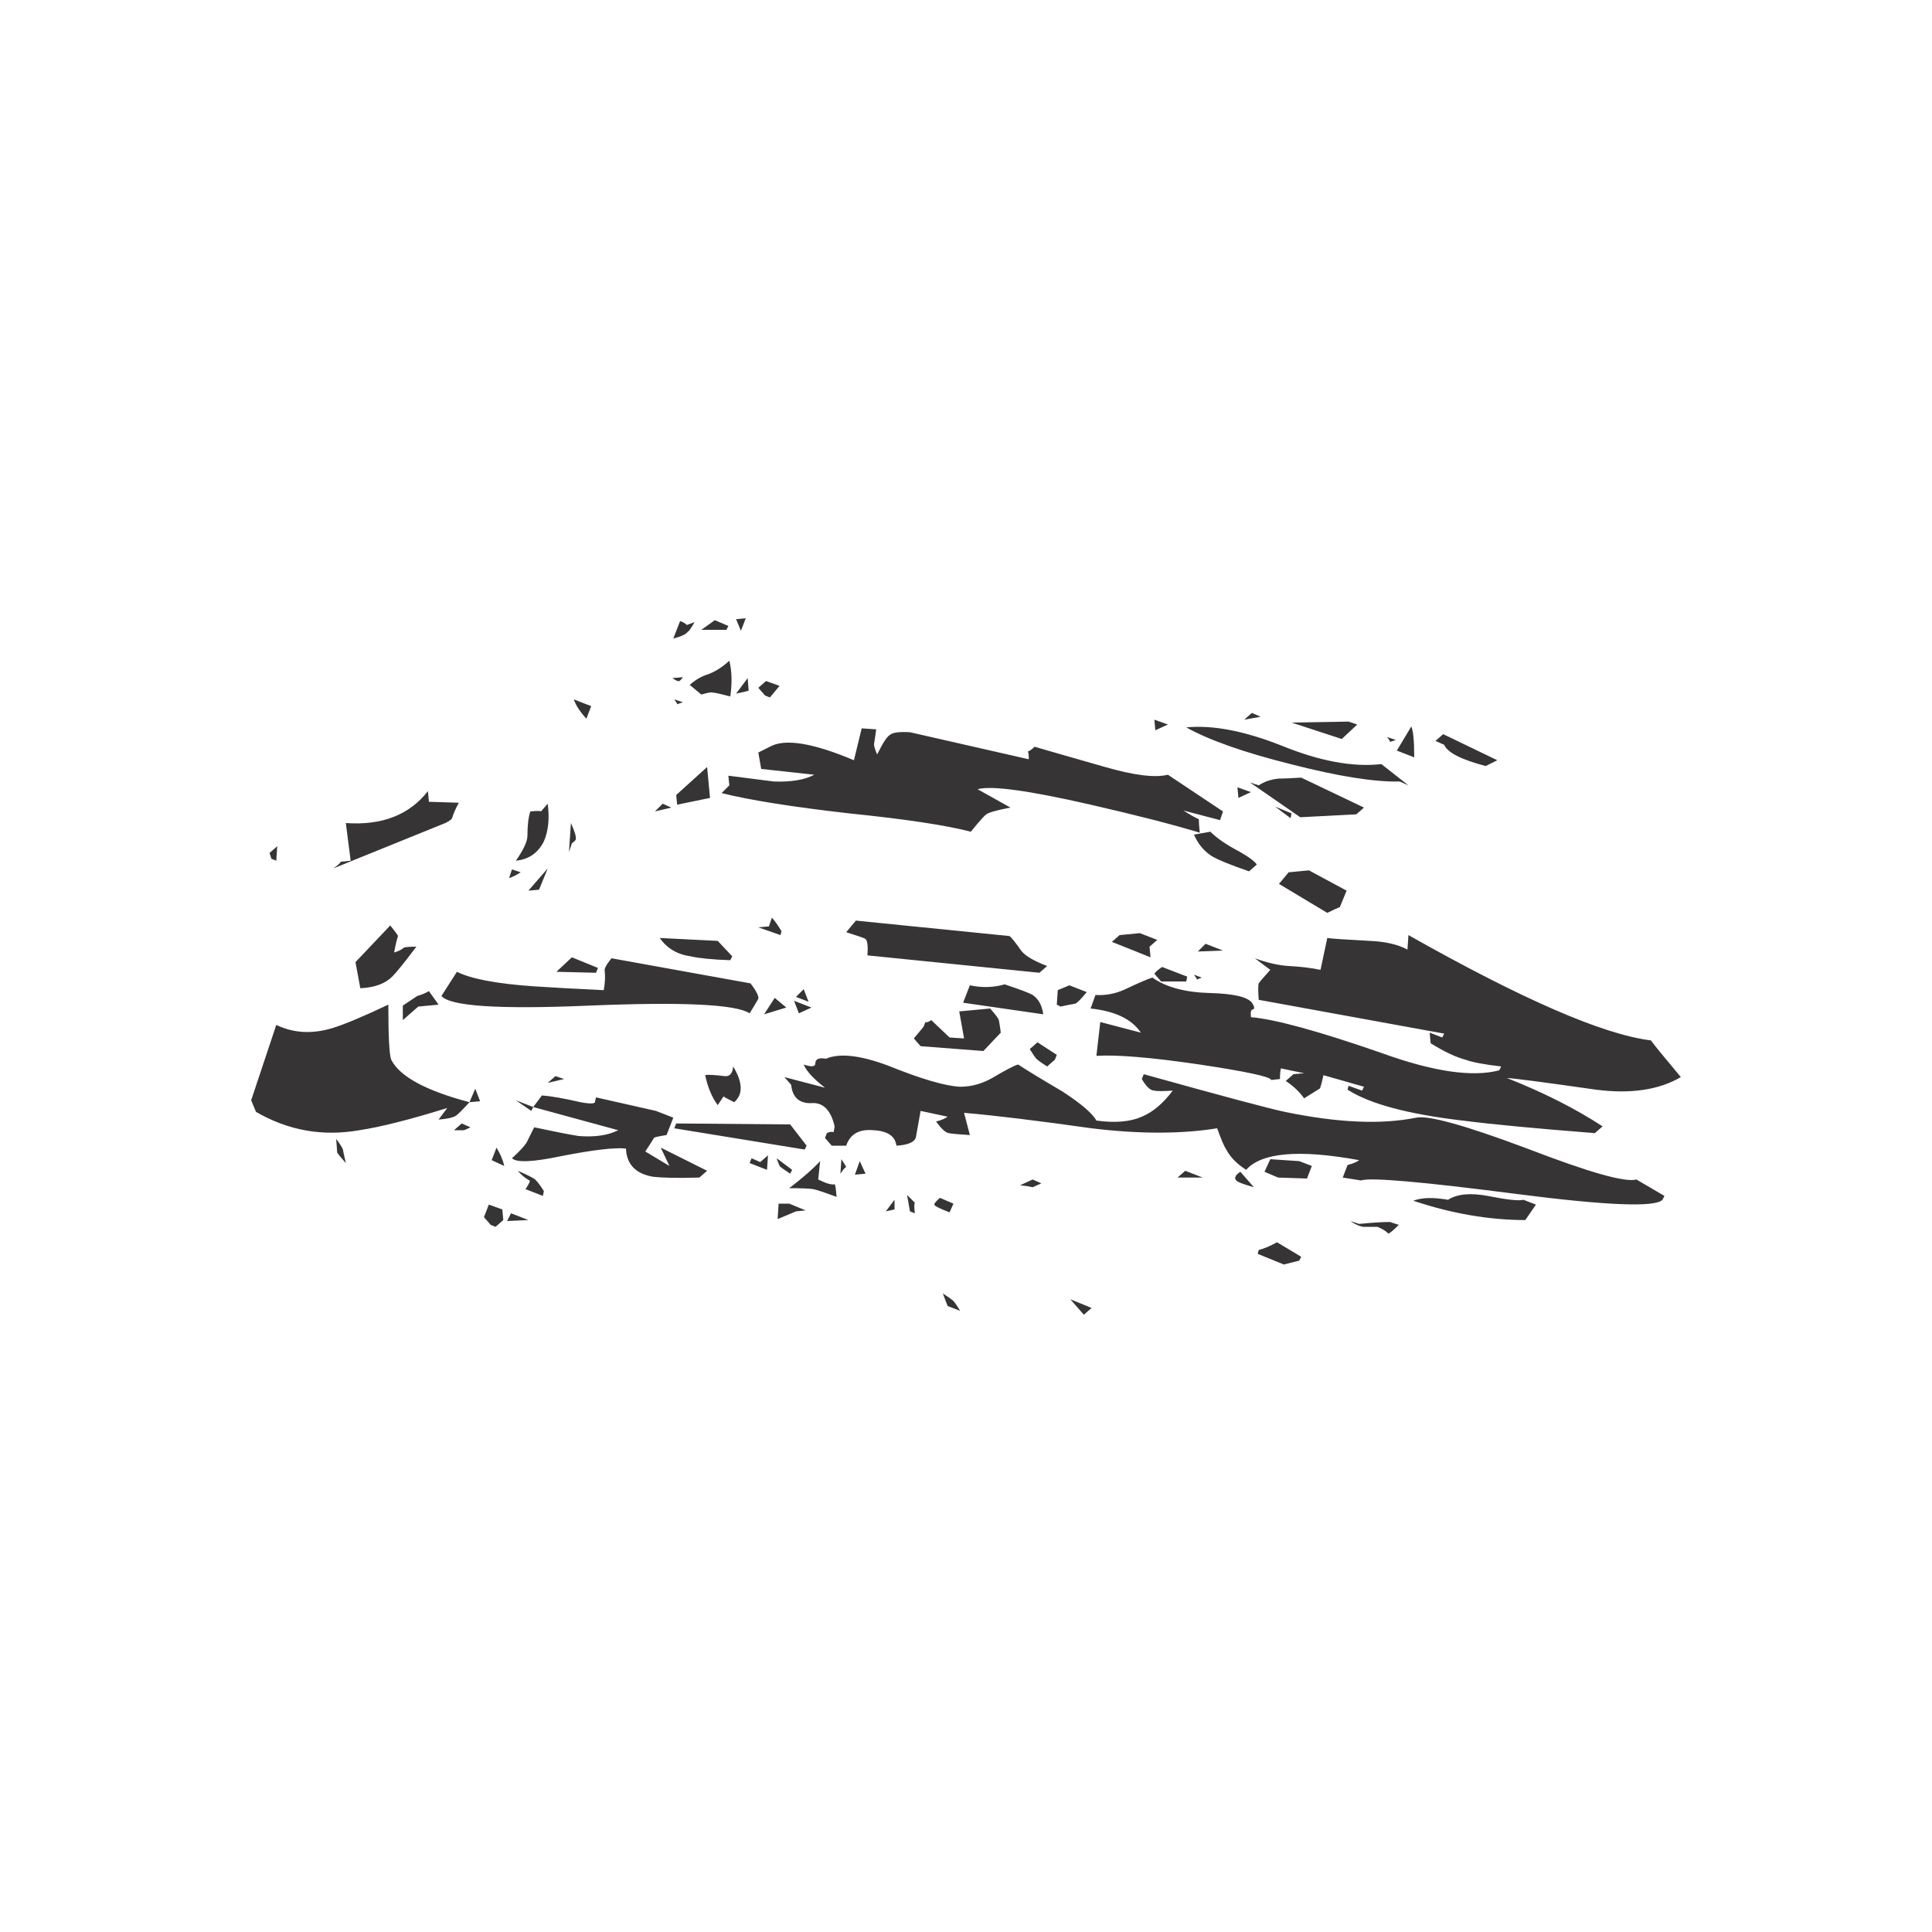 
<svg xmlns="http://www.w3.org/2000/svg" version="1.1" xmlns:xlink="http://www.w3.org/1999/xlink" preserveAspectRatio="none" x="0px" y="0px" width="100px" height="100px" viewBox="0 0 100 100">
<defs>
<g id="Layer1_0_FILL">
<path fill="#363435" stroke="none" d="
M 55.4 67.25
L 56.1 68.05 56.5 67.7 55.4 67.25
M 48.8 66.95
L 49.05 67.6 49.7 67.85
Q 49.45 67.45 49.4 67.4 49.35 67.3 48.8 66.95
M 47.35 62.8
Q 47.3 62.35 47.35 62.25 47.3 62.2 46.95 61.85
L 47.1 62.7 47.35 62.8
M 46.3 62.1
L 45.85 62.7 46.3 62.6
Q 46.3 62.55 46.3 62.1
M 48.65 62
Q 48.25 62.35 48.4 62.4 48.5 62.5 49.15 62.75
L 49.35 62.3 48.65 62
M 43.55 60
L 43.5 60.75
Q 43.7 60.45 43.8 60.4 43.75 60.3 43.55 60
M 44.5 60.1
L 44.25 60.8 44.8 60.75 44.5 60.1
M 42.45 60.1
Q 41.9 60.7 40.85 61.5 41.8 61.5 42.1 61.55 42.35 61.6 43.3 61.95 43.25 61.3 43.2 61.3 42.95 61.35 42.35 61.05
L 42.45 60.1
M 41.1 51.8
L 41.35 52.45 42 52.15 41.1 51.8
M 41.6 51.2
L 41.2 51.6 41.85 51.85 41.6 51.2
M 53.45 61.05
L 52.8 61.35
Q 53.25 61.4 53.45 61.45
L 53.9 61.25 53.45 61.05
M 53.7 53.95
L 53.3 54.3
Q 53.55 54.7 53.6 54.75 53.65 54.85 54.2 55.2
L 54.6 54.85 54.7 54.6 53.7 53.95
M 50.9 54.4
L 51.8 53.45
Q 51.75 53.05 51.7 52.8 51.65 52.65 51.25 52.2
L 49.65 52.35 49.9 53.75 49.15 53.7 48.2 52.8
Q 48 52.95 47.9 52.9
L 47.8 53.15 47.3 53.75 47.65 54.15 50.9 54.4
M 54.9 52.1
Q 55.35 52 55.65 51.95 55.8 51.9 56.25 51.35
L 55.35 51 54.75 51.25 54.7 52 54.9 52.1
M 54 52.5
Q 53.9 51.8 53.45 51.5 53.2 51.35 52 50.95 51.15 51.2 50.2 51
L 49.85 51.9 54 52.5
M 78.85 62.1
Q 78.5 62.2 77 61.9 75.65 61.65 74.95 62.1 73.8 61.9 73.15 62.15 76.15 63.15 78.95 63.15
L 79.5 62.35 78.85 62.1
M 66.1 64.3
Q 65.55 64.6 65.15 64.7
L 65.1 64.9 66.45 65.45 67.25 65.25 67.35 65.05 66.1 64.3
M 70.35 63.35
L 69.9 63.2
Q 70.25 63.45 70.55 63.5
L 71.3 63.5
Q 71.75 63.7 71.85 63.85 71.95 63.85 72.4 63.4
L 71.95 63.25
Q 71.35 63.25 70.35 63.35
M 64.9 61.45
L 64.2 60.65
Q 63.75 60.95 64.05 61.15 64.2 61.25 64.9 61.45
M 65.75 60
L 65.45 60.65 66.15 60.95 67.65 61 67.9 60.35 67.25 60.1 65.75 60
M 62.25 60.95
L 61.35 60.6 60.95 60.95 62.25 60.95
M 61.4 50.8
L 61.45 50.55 60.15 50.05
Q 59.85 50.25 59.75 50.4
L 60.1 50.8 61.4 50.8
M 61.8 50.45
Q 61.95 50.65 61.95 50.7
L 62.2 50.6 61.8 50.45
M 17.4 58.95
Q 17.45 59.55 17.45 59.65 17.5 59.75 17.9 60.2 17.75 59.55 17.75 59.5 17.7 59.35 17.4 58.95
M 40.3 62.3
L 40.25 63.1 41.2 62.7 41.7 62.65 40.85 62.3 40.3 62.3
M 27.35 63.15
L 26.45 62.8 26.25 63.2 27.35 63.15
M 26.05 63.15
L 26 62.6 25.3 62.35 25.05 63 25.4 63.4 25.65 63.5 26.05 63.15
M 26.8 60.6
Q 27.05 60.9 27.4 61.1 27.5 61.1 27.2 61.55
L 28.1 61.9 28.15 61.65
Q 27.9 61.25 27.7 61.05 27.5 60.9 26.8 60.6
M 25.7 59.4
L 25.45 60.05 26.1 60.35
Q 26 59.9 25.7 59.4
M 29.2 55.85
L 28.75 55.7 28.35 56.05 29.2 55.85
M 24.35 58.35
L 23.9 58.15 23.5 58.5
Q 23.9 58.5 24 58.5 24.05 58.5 24.35 58.35
M 23.6 57.75
Q 23.8 57.6 24.3 57.05 20.9 56.15 20.25 54.85 20.1 54.5 20.1 52 18.2 52.9 17.25 53.2 15.65 53.7 14.3 53.05
L 13 56.95 13.25 57.55
Q 15.75 59 18.6 58.5 20.25 58.25 23.15 57.35
L 22.7 57.95
Q 23.35 57.9 23.6 57.75
M 24.6 56.35
L 24.3 57.05 24.85 57 24.6 56.35
M 22.2 51.3
Q 21.95 51.45 21.6 51.55
L 20.85 52.05 20.85 52.8 21.65 52.1 22.7 52 22.2 51.3
M 39.7 60.55
L 39.75 59.8 39.35 60.15 38.9 59.95 38.8 60.2 39.7 60.55
M 40.2 59.95
Q 40.35 60.4 40.4 60.4 40.45 60.45 40.9 60.75
L 41 60.55 40.2 59.95
M 37.15 57.2
L 37.45 56.75
Q 37.5 56.8 38 57.05 38.7 56.45 37.95 55.2 37.9 55.75 37.5 55.7 36.7 55.6 36.5 55.65 36.7 56.6 37.15 57.2
M 27.6 57.3
L 26.7 56.95 27.5 57.5 27.6 57.3
M 34.85 57.85
L 33.95 57.5 30.85 56.8 30.8 57
Q 30.85 57.2 30.05 57.05 28.75 56.75 28.05 56.7
L 27.6 57.3 32 58.5
Q 31.2 58.9 29.95 58.8 29.3 58.7 27.65 58.35 27.35 58.95 27.25 59.15 27.05 59.45 26.5 59.95 26.85 60.3 29 59.85 31.55 59.35 32.4 59.45 32.45 60.65 33.75 60.9 34.5 61 36.2 60.95
L 36.6 60.6 34.2 59.4 34.65 60.35 33.4 59.6
Q 33.7 59.15 33.85 58.9 33.85 58.85 34.5 58.75
L 34.85 57.85
M 35 58.15
L 34.9 58.4 41.65 59.5 41.75 59.3 40.9 58.2 35 58.15
M 30.85 50.35
L 30.95 50.1 29.6 49.55 28.8 50.3 30.85 50.35
M 40.1 51.65
L 39.55 52.5 40.7 52.15 40.1 51.65
M 39.25 51.7
Q 39.3 51.5 38.85 50.9
L 31.65 49.6
Q 31.25 50.1 31.3 50.25 31.35 50.7 31.25 51.25 29.1 51.15 27.6 51.05 24.75 50.85 23.65 50.3
L 22.85 51.55
Q 23.5 52.35 30.5 52.05 37.75 51.75 38.8 52.45 39.05 52.05 39.25 51.7
M 29.7 36.2
Q 29.85 36.65 30.35 37.2
L 30.6 36.55 29.7 36.2
M 37.15 48.7
L 34.15 48.55
Q 34.7 49.35 35.75 49.5 36.4 49.65 37.8 49.7
L 37.9 49.5 37.15 48.7
M 39.95 47.5
L 39.8 47.95 39.25 48 40.4 48.4 40.45 48.2
Q 40.15 47.7 39.95 47.5
M 34.3 41.6
L 33.9 42 34.75 41.8 34.3 41.6
M 36.75 41.3
L 36.6 39.7 35 41.15 35.05 41.65 36.75 41.3
M 26.95 45.15
L 26.5 45 26.35 45.45
Q 26.65 45.35 26.95 45.15
M 27.9 46.05
L 28.35 44.95 27.35 46.1 27.9 46.05
M 29.6 43.65
Q 29.8 43.5 29.8 43.45 29.85 43.25 29.55 42.6
L 29.45 44.1 29.6 43.65
M 21.55 49
Q 21.05 49 20.9 49.05 20.75 49.2 20.4 49.3 20.5 48.75 20.6 48.45 20.6 48.4 20.2 47.9
L 18.4 49.8 18.65 51.15
Q 19.75 51.1 20.3 50.55 20.65 50.2 21.55 49
M 28.35 41.6
L 28 42
Q 27.95 41.95 27.45 42 27.3 42.45 27.3 43.25 27.3 43.7 26.7 44.55 27.7 44.45 28.15 43.55 28.5 42.75 28.35 41.6
M 39.65 35.25
L 39.25 35.6 39.6 36 39.85 36.1 40.35 35.5 39.65 35.25
M 38.7 35.1
L 38.1 35.9
Q 38.6 35.8 38.75 35.75 38.75 35.7 38.7 35.1
M 37.75 34.2
Q 37.2 34.7 36.65 34.9 36.15 35.05 35.7 35.45
L 36.3 35.95
Q 36.8 35.8 36.9 35.85 37.05 35.85 37.8 36.05 37.95 35 37.75 34.2
M 37.7 32.4
L 37 32.1 36.3 32.6 37.6 32.6 37.7 32.4
M 38.35 32.65
L 38.6 32 38.1 32.05 38.35 32.65
M 35.2 32.15
L 34.85 33.05
Q 35.45 32.9 35.6 32.7 35.7 32.65 35.95 32.2
L 35.55 32.35
Q 35.4 32.2 35.2 32.15
M 35.15 35.25
Q 35.2 35.25 35.35 35.05
L 34.8 35.1
Q 35.1 35.3 35.15 35.25
M 35.35 36.35
L 34.9 36.2
Q 35.05 36.4 35.05 36.45
L 35.35 36.35
M 14.3 44.55
L 14.35 43.8 13.95 44.15 14.05 44.45 14.3 44.55
M 17.9 42.6
L 18.15 44.55
Q 17.75 44.6 17.65 44.6 17.55 44.75 17.25 44.95
L 23.05 42.6
Q 23.35 42.45 23.4 42.35 23.5 42 23.75 41.55
L 22.2 41.5 22.15 40.95
Q 20.7 42.8 17.9 42.6
M 73.2 39.2
Q 73.2 37.95 73.05 37.6
L 72.3 38.85 73.2 39.2
M 71.8 38.15
Q 71.95 38.35 71.95 38.4
L 72.25 38.3 71.8 38.15
M 76.9 39.65
L 77.5 39.35 74.7 38 74.3 38.35 74.75 38.55
Q 75 39.15 76.9 39.65
M 66.35 38.6
Q 63.45 37.45 61.4 37.65 63.2 38.65 66.8 39.55 70.5 40.5 72.45 40.45
L 72.9 40.65 71.5 39.55
Q 69.3 39.8 66.35 38.6
M 67.75 45.05
L 66.7 45.15 66.2 45.75 68.7 47.25
Q 69.1 47.05 69.35 46.95
L 69.7 46.1 67.75 45.05
M 62.4 48.85
L 62 49.25 63.3 49.2 62.4 48.85
M 64.75 41
L 64.05 40.75 64.1 41.3 64.75 41
M 62.65 43.05
L 61.8 43.2
Q 62.1 43.9 62.7 44.3 63.2 44.6 64.65 45.1
L 65.05 44.75
Q 64.9 44.5 64.1 44.05 63.15 43.55 62.65 43.05
M 67.35 40.25
Q 66.55 40.3 66.2 40.3 65.6 40.35 65.15 40.65
L 64.7 40.5 67.3 42.3 70.2 42.15 70.6 41.8 67.35 40.25
M 66 41.75
L 66.8 42.35 66.85 42.1 66 41.75
M 69.45 38.25
L 70.25 37.5 69.8 37.35 66.85 37.4 69.45 38.25
M 65.25 37.1
L 64.8 36.9 64.4 37.25 65.25 37.1
M 59 48.3
L 57.95 48.4 57.55 48.75 59.55 49.55 59.5 49 59.9 48.65 59 48.3
M 60.45 37.5
L 59.75 37.25 59.8 37.8 60.45 37.5
M 44.3 47.65
L 43.8 48.25
Q 44.75 48.55 44.8 48.6 44.95 48.75 44.9 49.45
L 53.8 50.35 54.2 50
Q 53.15 49.6 52.85 49.2 52.4 48.55 52.25 48.45
L 44.3 47.65
M 47.1 37.9
Q 46.25 37.85 46.05 38.05 45.85 38.15 45.4 39.05 45.2 38.6 45.25 38.45 45.35 37.8 45.35 37.75
L 44.6 37.7 44.2 39.35
Q 41 38 39.85 38.65
L 39.25 38.95 39.4 39.8 42.15 40.1
Q 41.4 40.5 40.05 40.45 38.45 40.25 37.7 40.15
L 37.75 40.65 37.35 41.05
Q 39.55 41.6 43.95 42.1 48.35 42.55 50.25 43.05 50.9 42.25 51.05 42.15 51.25 42 52.3 41.8
L 50.6 40.85
Q 51.65 40.55 56.45 41.65 59.95 42.45 62.1 43.1 62.05 42.6 62.05 42.4 61.8 42.3 61.25 41.95
L 63.15 42.45 63.3 42 60.45 40.1
Q 59.45 40.35 57.2 39.7 53.7 38.7 53.55 38.65 53.35 38.85 53.2 38.9 53.25 38.95 53.25 39.3
L 47.1 37.9
M 82.55 58.65
L 82.95 58.3
Q 80.8 56.9 78 55.8 78.4 55.8 82.6 56.4 85.3 56.75 87 55.75 85.7 54.2 85.45 53.85 81.75 53.4 72.9 48.4
L 72.85 49.15
Q 72.1 48.75 70.9 48.7 69 48.6 68.7 48.55
L 68.35 50.2
Q 67.65 50.05 66.7 50 65.9 49.95 64.95 49.6
L 65.75 50.2
Q 65.25 50.75 65.15 50.9 65.1 51.05 65.15 51.75
L 74.75 53.5 74.65 53.7 74 53.45 74.05 54
Q 75.1 54.65 75.85 54.85 76.4 55.05 77.7 55.2
L 77.6 55.4
Q 75.5 55.95 71.5 54.5 66.6 52.8 64.75 52.65 64.7 52.25 64.85 52.25 65 52.2 64.8 51.9 64.45 51.45 62.65 51.4 60.7 51.35 59.65 50.6 59.3 50.7 58.25 51.2 57.5 51.55 56.7 51.5
L 56.45 52.2
Q 58.35 52.4 59.05 53.45
L 56.95 52.9 56.75 54.65
Q 58.35 54.55 62.1 55.1 65.75 55.65 65.8 55.9 66.2 55.85 66.25 55.85 66.25 55.5 66.3 55.3
L 67.5 55.55 66.95 55.6 66.55 55.95
Q 67.15 56.35 67.5 56.85 67.65 56.75 68.3 56.35 68.35 56.35 68.5 55.65
L 70.6 56.25 70.5 56.45 69.8 56.2 69.75 56.4
Q 71.45 57.5 75.7 58 78.05 58.3 82.55 58.65
M 86.05 62.1
L 86.15 61.9 84.7 61.05
Q 83.85 61.3 79.05 59.45 74.25 57.65 73.3 57.85 70.6 58.4 66.5 57.55 65.3 57.3 59.2 55.6
L 59.1 55.85
Q 59.45 56.45 59.75 56.45 59.95 56.5 60.7 56.45 59.95 57.45 59.1 57.8 58.2 58.2 56.75 58 56.45 57.45 55 56.5 53.3 55.5 52.7 55.1 52.45 55.15 51.35 55.8 50.55 56.25 49.7 56.25 48.55 56.2 45.95 55.15 43.8 54.35 42.75 54.8 42.2 54.7 42.2 55.05 42.2 55.3 41.6 55.1 41.8 55.6 42.7 56.3
L 40.6 55.75 40.95 56.15
Q 41.05 57.1 41.95 57.1 42.9 57 43.2 58.3
L 43.15 58.6
Q 43 58.55 42.8 58.65
L 42.7 58.9 43.05 59.3 43.8 59.3
Q 44.1 58.4 45.2 58.5 46.3 58.55 46.4 59.3 47.25 59.25 47.4 58.9
L 47.65 57.5 49.05 57.8
Q 48.85 57.95 48.45 58.05 48.85 58.6 49.1 58.65 49.35 58.7 50.2 58.75
L 49.9 57.6
Q 52.25 57.8 56.5 58.4 60.2 58.85 63 58.4 63.3 59.25 63.5 59.55 63.8 60.1 64.5 60.55 65.7 59.2 70.35 60.05 70.15 60.2 69.75 60.3
L 69.5 60.95 70.45 61.1
Q 71.15 60.85 78.5 61.8 85.5 62.7 86.05 62.1 Z"/>
</g>
</defs>

<g transform="matrix( 1, 0, 0, 1, 0,0) ">
<use xlink:href="#Layer1_0_FILL"/>
</g>
</svg>

